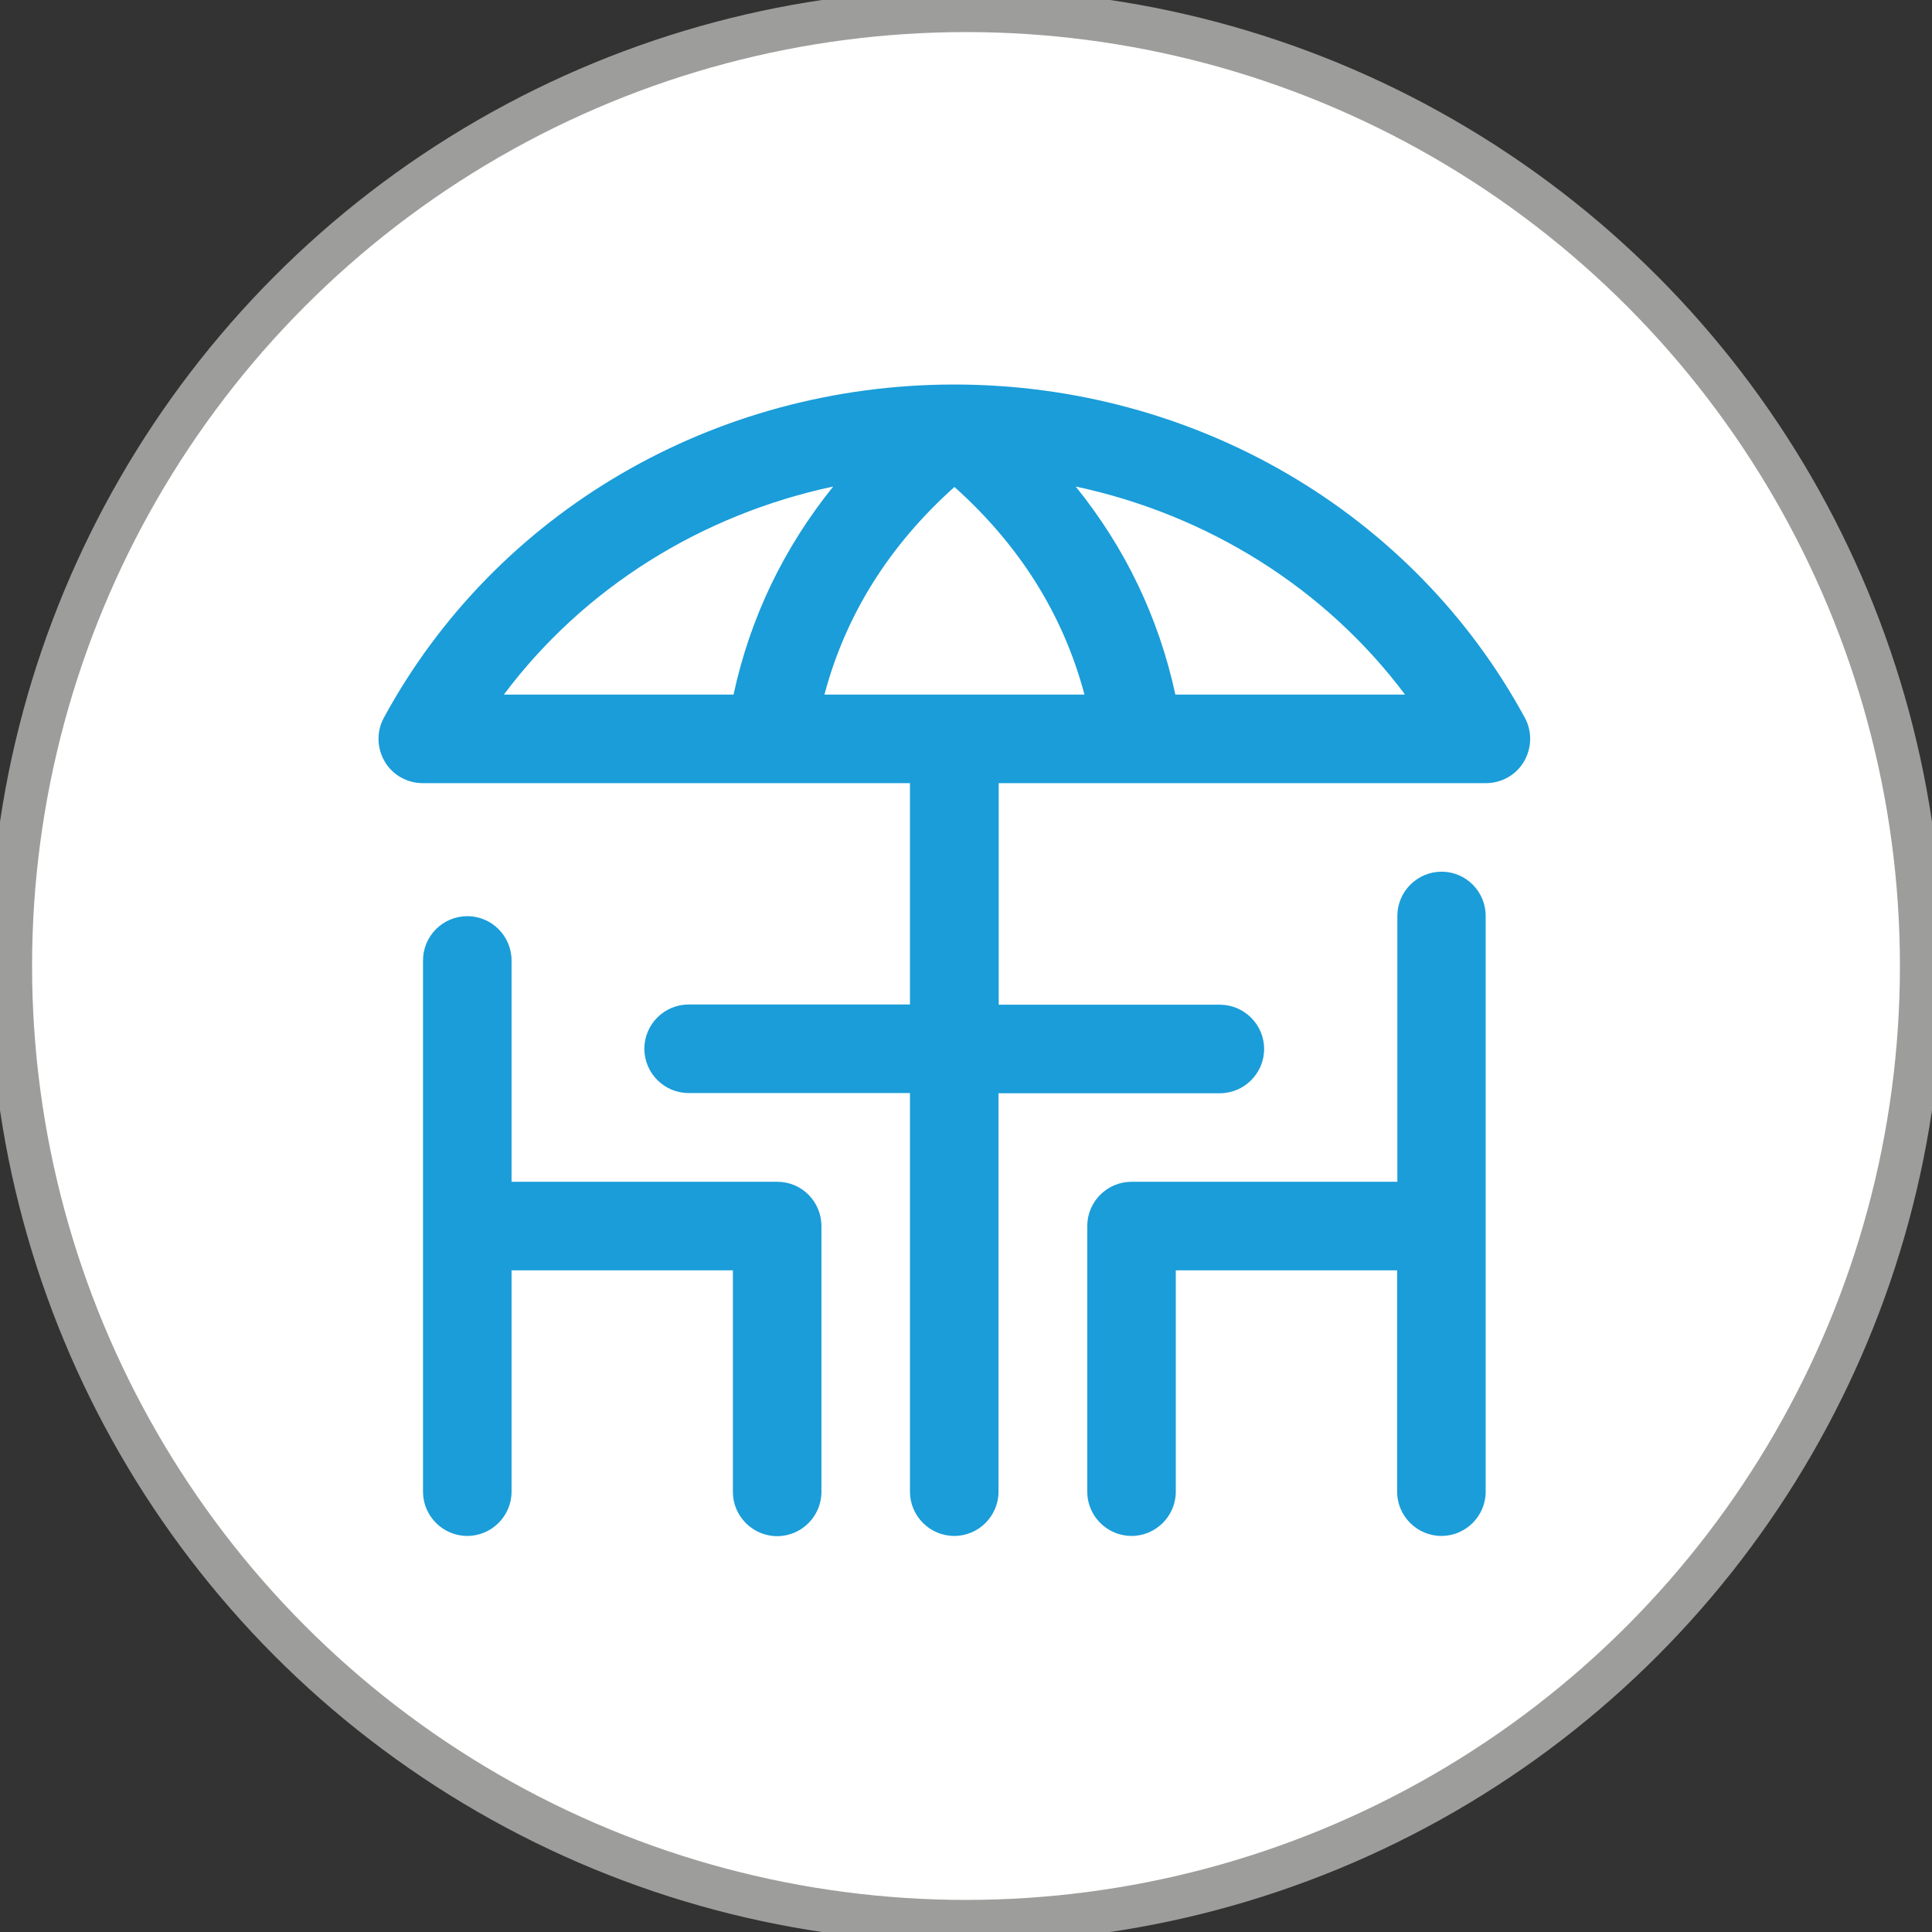 <?xml version="1.0" encoding="utf-8"?>
<!-- Generator: Adobe Illustrator 25.2.3, SVG Export Plug-In . SVG Version: 6.00 Build 0)  -->
<svg version="1.1" id="Ebene_1" xmlns="http://www.w3.org/2000/svg" xmlns:xlink="http://www.w3.org/1999/xlink" x="0px" y="0px"
	 viewBox="0 0 90.34 90.34" style="enable-background:new 0 0 90.34 90.34;" xml:space="preserve">
<rect x="0" y="0" width="90.34" height="90.34" fill="#333333" stroke="none"/>
<style type="text/css">
	.st0{fill-rule:evenodd;clip-rule:evenodd;fill:#FFFFFF;stroke:#9D9D9C;stroke-width:2;stroke-miterlimit:10;}
	.st1{fill:#1A9DD9;}
</style>
<circle class="st0" cx="45.17" cy="45.17" r="44.67"/>
<g>
	<g>
		<g>
			<path class="st1" d="M44.62,17.98c-11.23,0-21.45,5.97-26.67,15.58c-0.35,0.64-0.33,1.42,0.04,2.05
				c0.37,0.63,1.05,1.01,1.78,1.01h22.78v10.35H32.2c-1.14,0-2.07,0.93-2.07,2.07s0.93,2.07,2.07,2.07h10.35v18.64
				c0,1.14,0.93,2.07,2.07,2.07c1.14,0,2.07-0.93,2.07-2.07V51.12h10.35c1.14,0,2.07-0.93,2.07-2.07s-0.93-2.07-2.07-2.07H46.7
				V36.62h22.78c0.73,0,1.41-0.38,1.78-1.01c0.37-0.63,0.39-1.41,0.04-2.05C66.08,23.95,55.86,17.98,44.62,17.98 M23.56,32.48
				c3.73-4.98,9.21-8.41,15.4-9.73c-2.31,2.87-3.88,6.12-4.66,9.73H23.56z M38.55,32.48c0.99-3.73,3.03-6.98,6.08-9.71
				c3.05,2.73,5.09,5.98,6.08,9.71H38.55z M54.96,32.48c-0.78-3.61-2.35-6.87-4.66-9.73c6.18,1.32,11.67,4.75,15.4,9.73H54.96z"/>
			<path class="st1" d="M38.41,57.33v12.43c0,1.14-0.93,2.07-2.07,2.07c-1.14,0-2.07-0.93-2.07-2.07V59.4H23.92v10.35
				c0,1.14-0.93,2.07-2.07,2.07s-2.07-0.93-2.07-2.07V44.91c0-1.14,0.93-2.07,2.07-2.07s2.07,0.93,2.07,2.07v10.35h12.43
				C37.49,55.26,38.41,56.19,38.41,57.33"/>
			<path class="st1" d="M69.47,42.83v26.92c0,1.14-0.93,2.07-2.07,2.07s-2.07-0.93-2.07-2.07V59.4H54.98v10.35
				c0,1.14-0.93,2.07-2.07,2.07c-1.14,0-2.07-0.93-2.07-2.07V57.33c0-1.14,0.93-2.07,2.07-2.07h12.43V42.83
				c0-1.14,0.93-2.07,2.07-2.07S69.47,41.69,69.47,42.83"/>
		</g>
	</g>
</g>
</svg>
